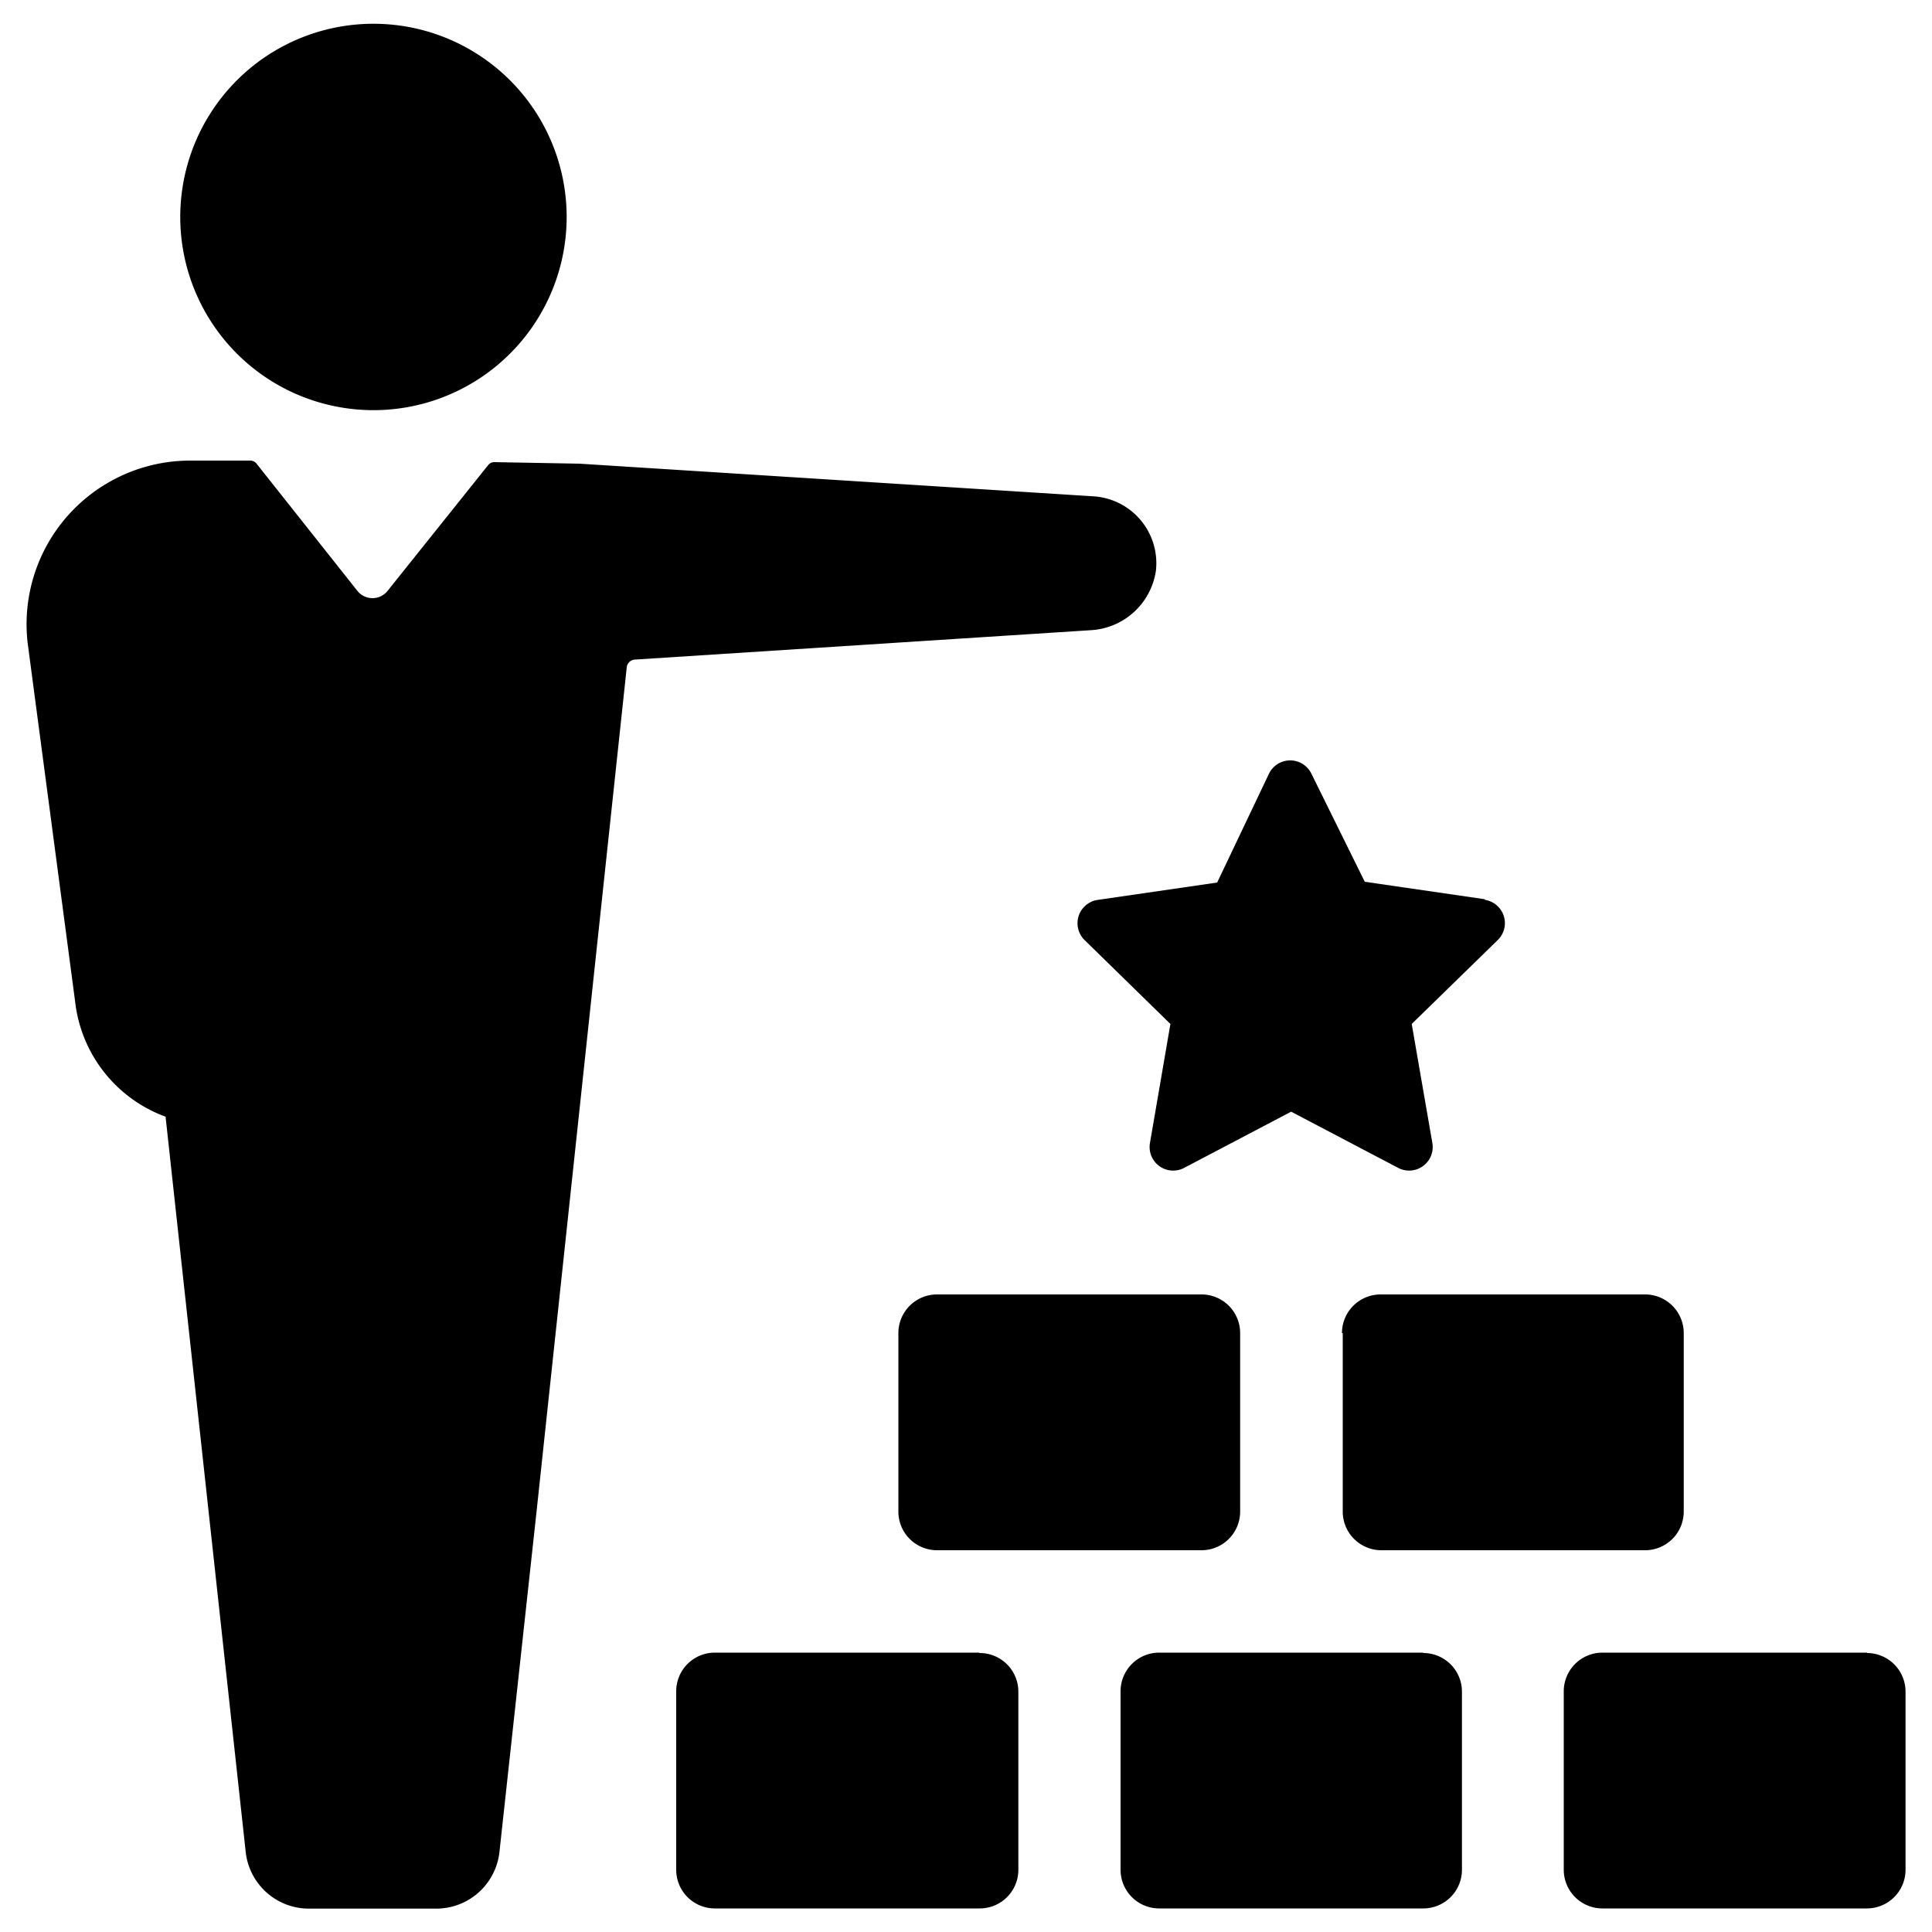 <svg xmlns="http://www.w3.org/2000/svg" data-name="Layer 1" viewBox="0 0 100 100" x="0px" y="0px"><title>Artboard 26</title><path d="M9.33,11.23a10,10,0,1,1,10,10A10,10,0,0,1,9.33,11.23Zm50.5,18.31a3.47,3.47,0,0,0-3.23-3.85L30,24l-4.41-.08a.4.4,0,0,0-.32.15l-5.19,6.49a1,1,0,0,1-1.6,0L13.28,24a.41.41,0,0,0-.32-.16H9.85a8.47,8.47,0,0,0-8.42,9.43L3.89,51.85A7.2,7.2,0,0,0,8.57,57.8l4.15,38.08A3.29,3.29,0,0,0,16,98.79h6.58a3.29,3.29,0,0,0,3.27-2.92l1.94-17.8,4.65-43.53a.45.45,0,0,1,.42-.4l23.57-1.52A3.61,3.61,0,0,0,59.83,29.54Zm17,17-6.19-.9-2.77-5.61a1.22,1.22,0,0,0-2.18,0L63,45.68l-6.19.9a1.22,1.22,0,0,0-.68,2.07L60.58,53l-1.06,6.17a1.22,1.22,0,0,0,1.77,1.28l5.54-2.91,5.54,2.91a1.22,1.22,0,0,0,1.77-1.28L73.07,53l4.48-4.37A1.22,1.22,0,0,0,76.88,46.58Zm-26.17,39H37a2,2,0,0,0-2,2v9.24a2,2,0,0,0,2,2H50.71a2,2,0,0,0,2-2V87.55A2,2,0,0,0,50.71,85.56Zm23,0H60a2,2,0,0,0-2,2v9.24a2,2,0,0,0,2,2H73.67a2,2,0,0,0,2-2V87.55A2,2,0,0,0,73.67,85.56Zm23,0H82.94a2,2,0,0,0-2,2v9.24a2,2,0,0,0,2,2H96.63a2,2,0,0,0,2-2V87.55A2,2,0,0,0,96.63,85.56ZM48.5,67a2,2,0,0,0-2,2v9.24a2,2,0,0,0,2,2H62.19a2,2,0,0,0,2-2V69a2,2,0,0,0-2-2Zm21,2v9.24a2,2,0,0,0,2,2H85.15a2,2,0,0,0,2-2V69a2,2,0,0,0-2-2H71.46A2,2,0,0,0,69.46,69Z"></path></svg>